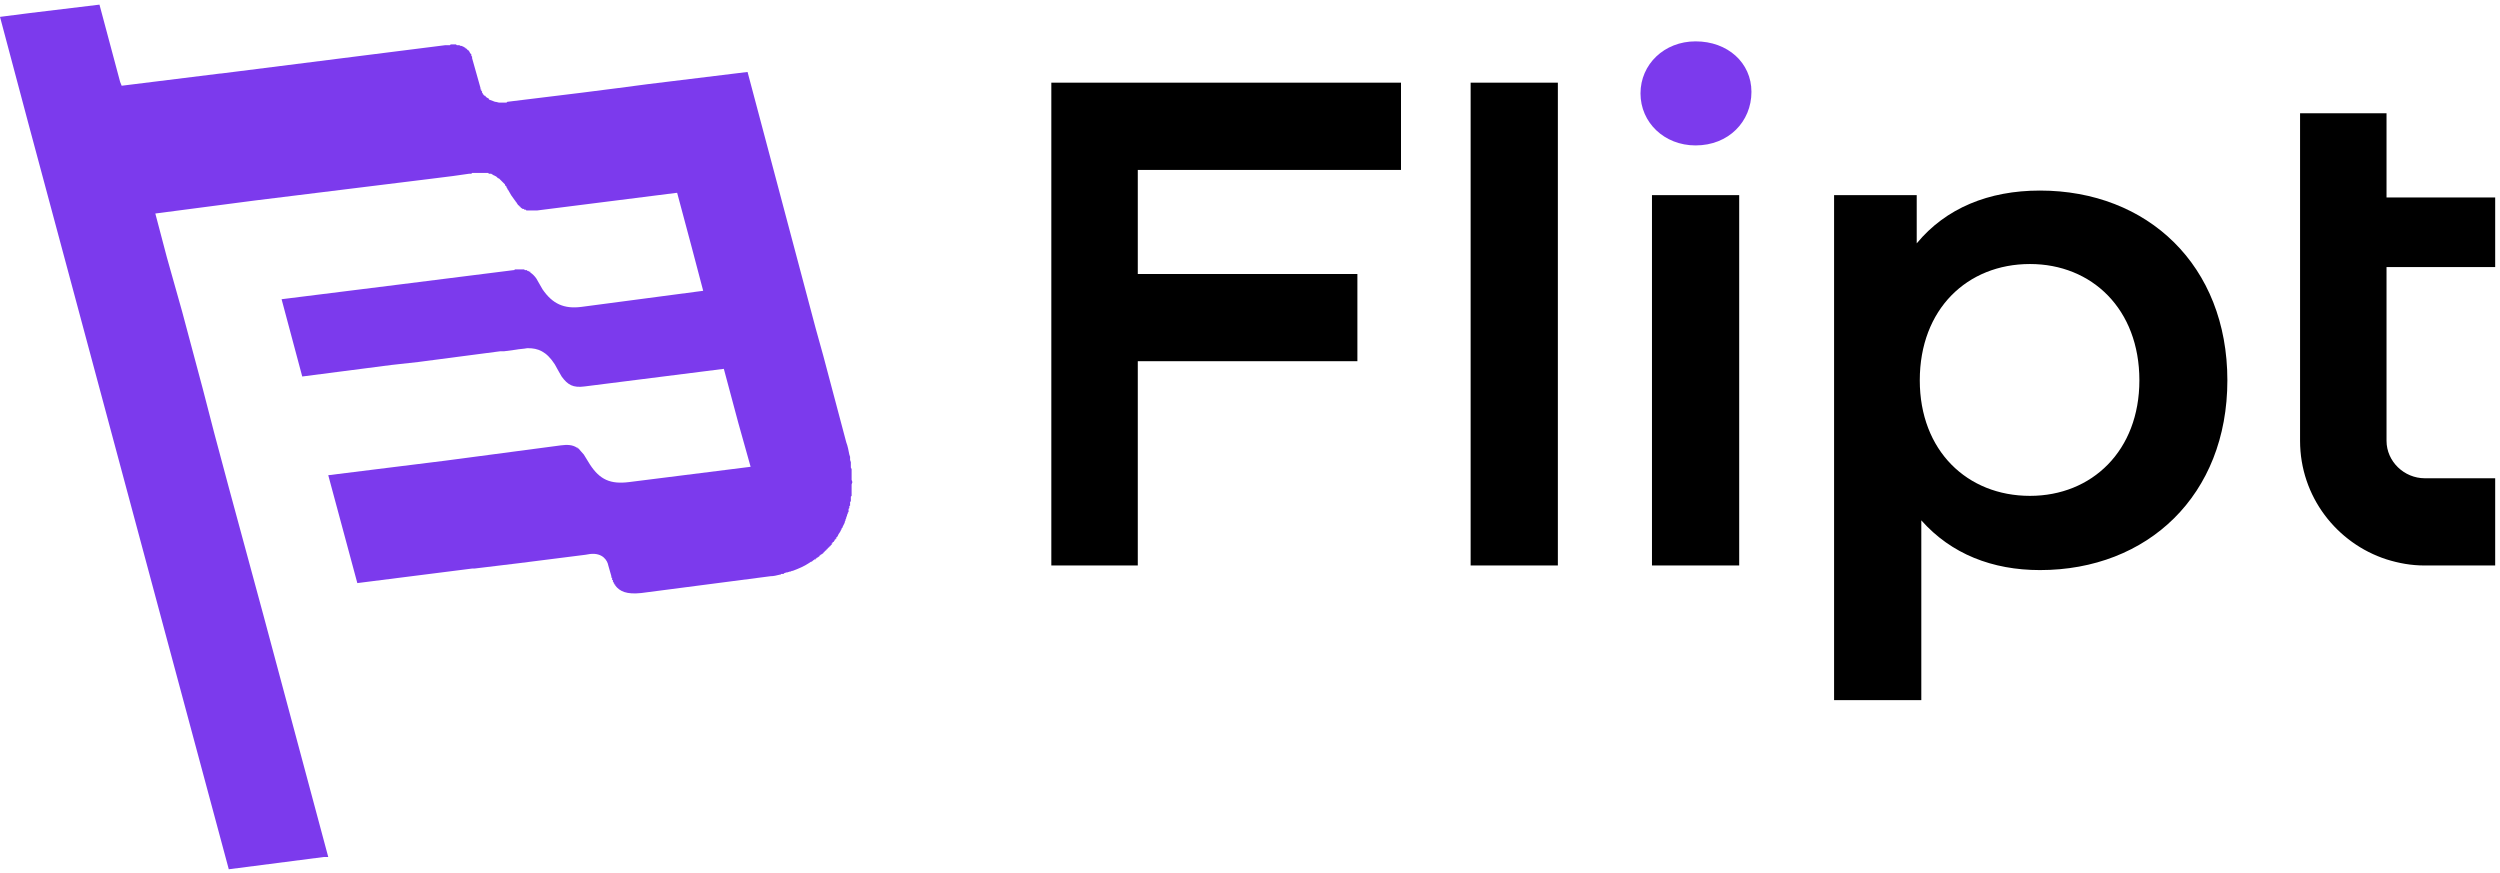 <svg width="275" height="96" viewBox="0 0 275 96" fill="none" xmlns="http://www.w3.org/2000/svg">
<g clip-path="url(#clip0_12_5)">
<path fill-rule="evenodd" clip-rule="evenodd" d="M13.214 9.011L10.942 0.51L3.283 1.435L0 1.856L3.114 13.556L18.012 69.022L25.166 95.619L35.603 94.272H36.108L28.954 67.591L25.166 53.619L23.567 47.643L22.304 42.762L20.032 34.261L18.349 28.285L17.086 23.487L28.028 22.056L47.134 19.7L49.827 19.363L51.595 19.111H51.679H51.763H51.847L51.931 19.026H52.015H52.1H52.184H52.268H52.352H52.436H52.52H52.605H52.689H52.773H52.857H52.941C53.025 19.026 53.194 19.026 53.278 19.026H53.362H53.446H53.53H53.615H53.699L53.783 19.111C53.867 19.111 53.951 19.111 54.035 19.111C54.12 19.195 54.204 19.195 54.288 19.279C54.288 19.279 54.372 19.279 54.456 19.363C54.541 19.363 54.625 19.447 54.709 19.531L54.793 19.616H54.877L54.961 19.7L55.045 19.784L55.13 19.868L55.214 19.952L55.298 20.036L55.382 20.121L55.466 20.205L55.55 20.289V20.373L55.635 20.457L55.719 20.541V20.626L55.803 20.71V20.794L55.887 20.878L56.224 21.467L56.645 22.056L56.729 22.141V22.225H56.813V22.309L56.897 22.393V22.477H56.981V22.561H57.066V22.646H57.15V22.73H57.234V22.814H57.318V22.898H57.402L57.486 22.982H57.571H57.655V23.067H57.739H57.823L57.907 23.151H57.991H58.075H58.16H58.244H58.328C58.328 23.151 58.412 23.151 58.496 23.151H58.581H58.665H58.749H58.833H58.917H59.001H59.086L74.404 21.215H74.488L76.087 27.191L77.35 31.988L63.967 33.756C62.031 34.008 60.769 33.419 59.675 31.82L59.001 30.642C58.833 30.389 58.581 30.137 58.328 29.968V29.884H58.244H58.16V29.8H58.075H57.991V29.716H57.907H57.823H57.739L57.655 29.631H57.571H57.486H57.402H57.318H57.234H57.15H57.066H56.981H56.897H56.813H56.729H56.645L56.56 29.716H56.476L43.767 31.315L30.974 32.914L33.246 41.415L43.01 40.152L46.039 39.816L55.045 38.637H55.466L56.729 38.469C57.15 38.385 57.571 38.385 57.991 38.301H58.075C59.17 38.301 60.096 38.637 61.021 40.068L61.442 40.826L61.779 41.415C62.452 42.341 63.041 42.678 64.304 42.509L79.622 40.573L81.222 46.549L82.568 51.347L69.186 53.03C67.166 53.282 65.987 52.778 64.893 51.094L64.22 50C63.967 49.748 63.799 49.495 63.63 49.327H63.546V49.242H63.462C62.957 48.906 62.368 48.906 61.695 48.99L48.985 50.673L36.108 52.273L39.306 64.14L51.931 62.541H52.184L57.066 61.952L64.388 61.026L64.893 60.942C66.324 60.773 66.829 61.699 66.913 62.204L67.25 63.383V63.467V63.551H67.334V63.635V63.719V63.803H67.418V63.888V63.972L67.502 64.056V64.14L67.586 64.224V64.308H67.671V64.393C68.176 65.066 68.933 65.403 70.532 65.234L84.757 63.383C85.093 63.383 85.43 63.298 85.766 63.214H85.851L85.935 63.13H86.187L86.272 63.046L86.524 62.962H86.608L86.861 62.878H86.945L87.113 62.794H87.197C87.871 62.541 88.46 62.288 88.965 61.952L89.217 61.783H89.302L89.47 61.615H89.554V61.531H89.638H89.722V61.447H89.807V61.363H89.891L89.975 61.278H90.059V61.194H90.143V61.11H90.227V61.026H90.312L90.396 60.942H90.48V60.858H90.564V60.773H90.648V60.689H90.732V60.605H90.817V60.521H90.901V60.437H90.985V60.353H91.069V60.268H91.153V60.184H91.237V60.1H91.322V60.016H91.406V59.932H91.49V59.848V59.763H91.574V59.679L91.658 59.595H91.742V59.511L91.827 59.427V59.343H91.911V59.258H91.995V59.174V59.09H92.079V59.006H92.163V58.922L92.247 58.753L92.416 58.501L92.5 58.333V58.248H92.584V58.164V58.08H92.668V57.996C92.752 57.828 92.837 57.659 92.921 57.491V57.407L93.005 57.238V57.154L93.089 56.986V56.902L93.173 56.733V56.649L93.257 56.481V56.397L93.342 56.313V56.228V56.144V55.976L93.426 55.892V55.808V55.639H93.51V55.555V55.387V55.303V55.218L93.594 55.134V55.05V54.882V54.629L93.678 54.545V54.377V54.293C93.678 54.124 93.678 53.956 93.678 53.872V53.788V53.535V53.282L93.762 53.03L93.678 52.778V52.693V52.609V52.441V52.188V51.936V51.852V51.683V51.599L93.594 51.431V51.347C93.594 51.178 93.594 51.01 93.594 50.842L93.51 50.589V50.252L93.426 50C93.342 49.579 93.257 49.074 93.089 48.653L90.564 39.142L89.722 36.112L82.231 7.916L71.206 9.263L68.007 9.684L64.051 10.189L55.803 11.199L55.719 11.283H55.635H55.55H55.466H55.382H55.298H55.214C55.13 11.283 55.045 11.283 54.877 11.283C54.793 11.283 54.625 11.199 54.456 11.199C54.204 11.115 54.035 11.03 53.783 10.946V10.862C53.615 10.778 53.446 10.694 53.362 10.525H53.278L53.194 10.441C53.194 10.441 53.194 10.357 53.11 10.357V10.273L53.025 10.189V10.105V10.021H52.941V9.936V9.852H52.857V9.768V9.684L51.931 6.401V6.317V6.233L51.847 6.149V6.065V5.98L51.763 5.896L51.679 5.812V5.728L51.595 5.644V5.56H51.51L51.426 5.475L51.342 5.391L51.258 5.307H51.174V5.223H51.09L51.005 5.139H50.921L50.837 5.055H50.753H50.669C50.585 4.97 50.5 4.97 50.416 4.97H50.332H50.248L50.164 4.886H49.995H49.911H49.827H49.743H49.659H49.575L49.49 4.97H49.406H48.985L24.324 8.085H24.24L13.383 9.431L13.214 9.011Z" fill="#7C3AED"/>
<path fill-rule="evenodd" clip-rule="evenodd" d="M223.296 54.545C216.394 54.545 211.176 49.579 211.176 41.836C211.176 34.008 216.394 29.042 223.296 29.042C230.114 29.042 235.332 34.008 235.332 41.836C235.332 49.579 230.114 54.545 223.296 54.545ZM262.518 29.379H274.47V23.403V21.72H262.518V12.461H253.007V48.485C253.007 54.629 257.047 59.763 262.518 61.531C263.865 61.952 265.211 62.204 266.726 62.204H274.47V52.609H266.726C264.454 52.609 262.518 50.758 262.518 48.485V29.379ZM181.717 62.204H191.312V21.467H181.717V51.852V62.204ZM125.157 18.69H154.11V9.095H126.756H125.157H117.498H115.646V48.737V62.204H125.157V39.732H149.313V30.137H125.578H125.157V18.69ZM161.77 62.204H171.365V9.095H161.77V48.737V62.204ZM224.39 20.962C218.751 20.962 214.038 22.898 210.839 26.77V21.467H201.749V77.018H211.344V57.238C214.627 60.942 219.172 62.709 224.39 62.709C236.258 62.709 245.011 54.461 245.011 41.836C245.011 29.211 236.258 20.962 224.39 20.962Z" fill="black"/>
<path fill-rule="evenodd" clip-rule="evenodd" d="M186.515 15.996C190.134 15.996 192.659 13.387 192.659 10.105C192.659 6.906 190.05 4.55 186.515 4.55C183.064 4.55 180.455 7.075 180.455 10.273C180.455 13.471 183.064 15.996 186.515 15.996Z" fill="#7C3AED"/>
</g>
<defs>
<clipPath id="clip0_12_5">
<rect width="275" height="96" fill="white"/>
</clipPath>
</defs>
</svg>
